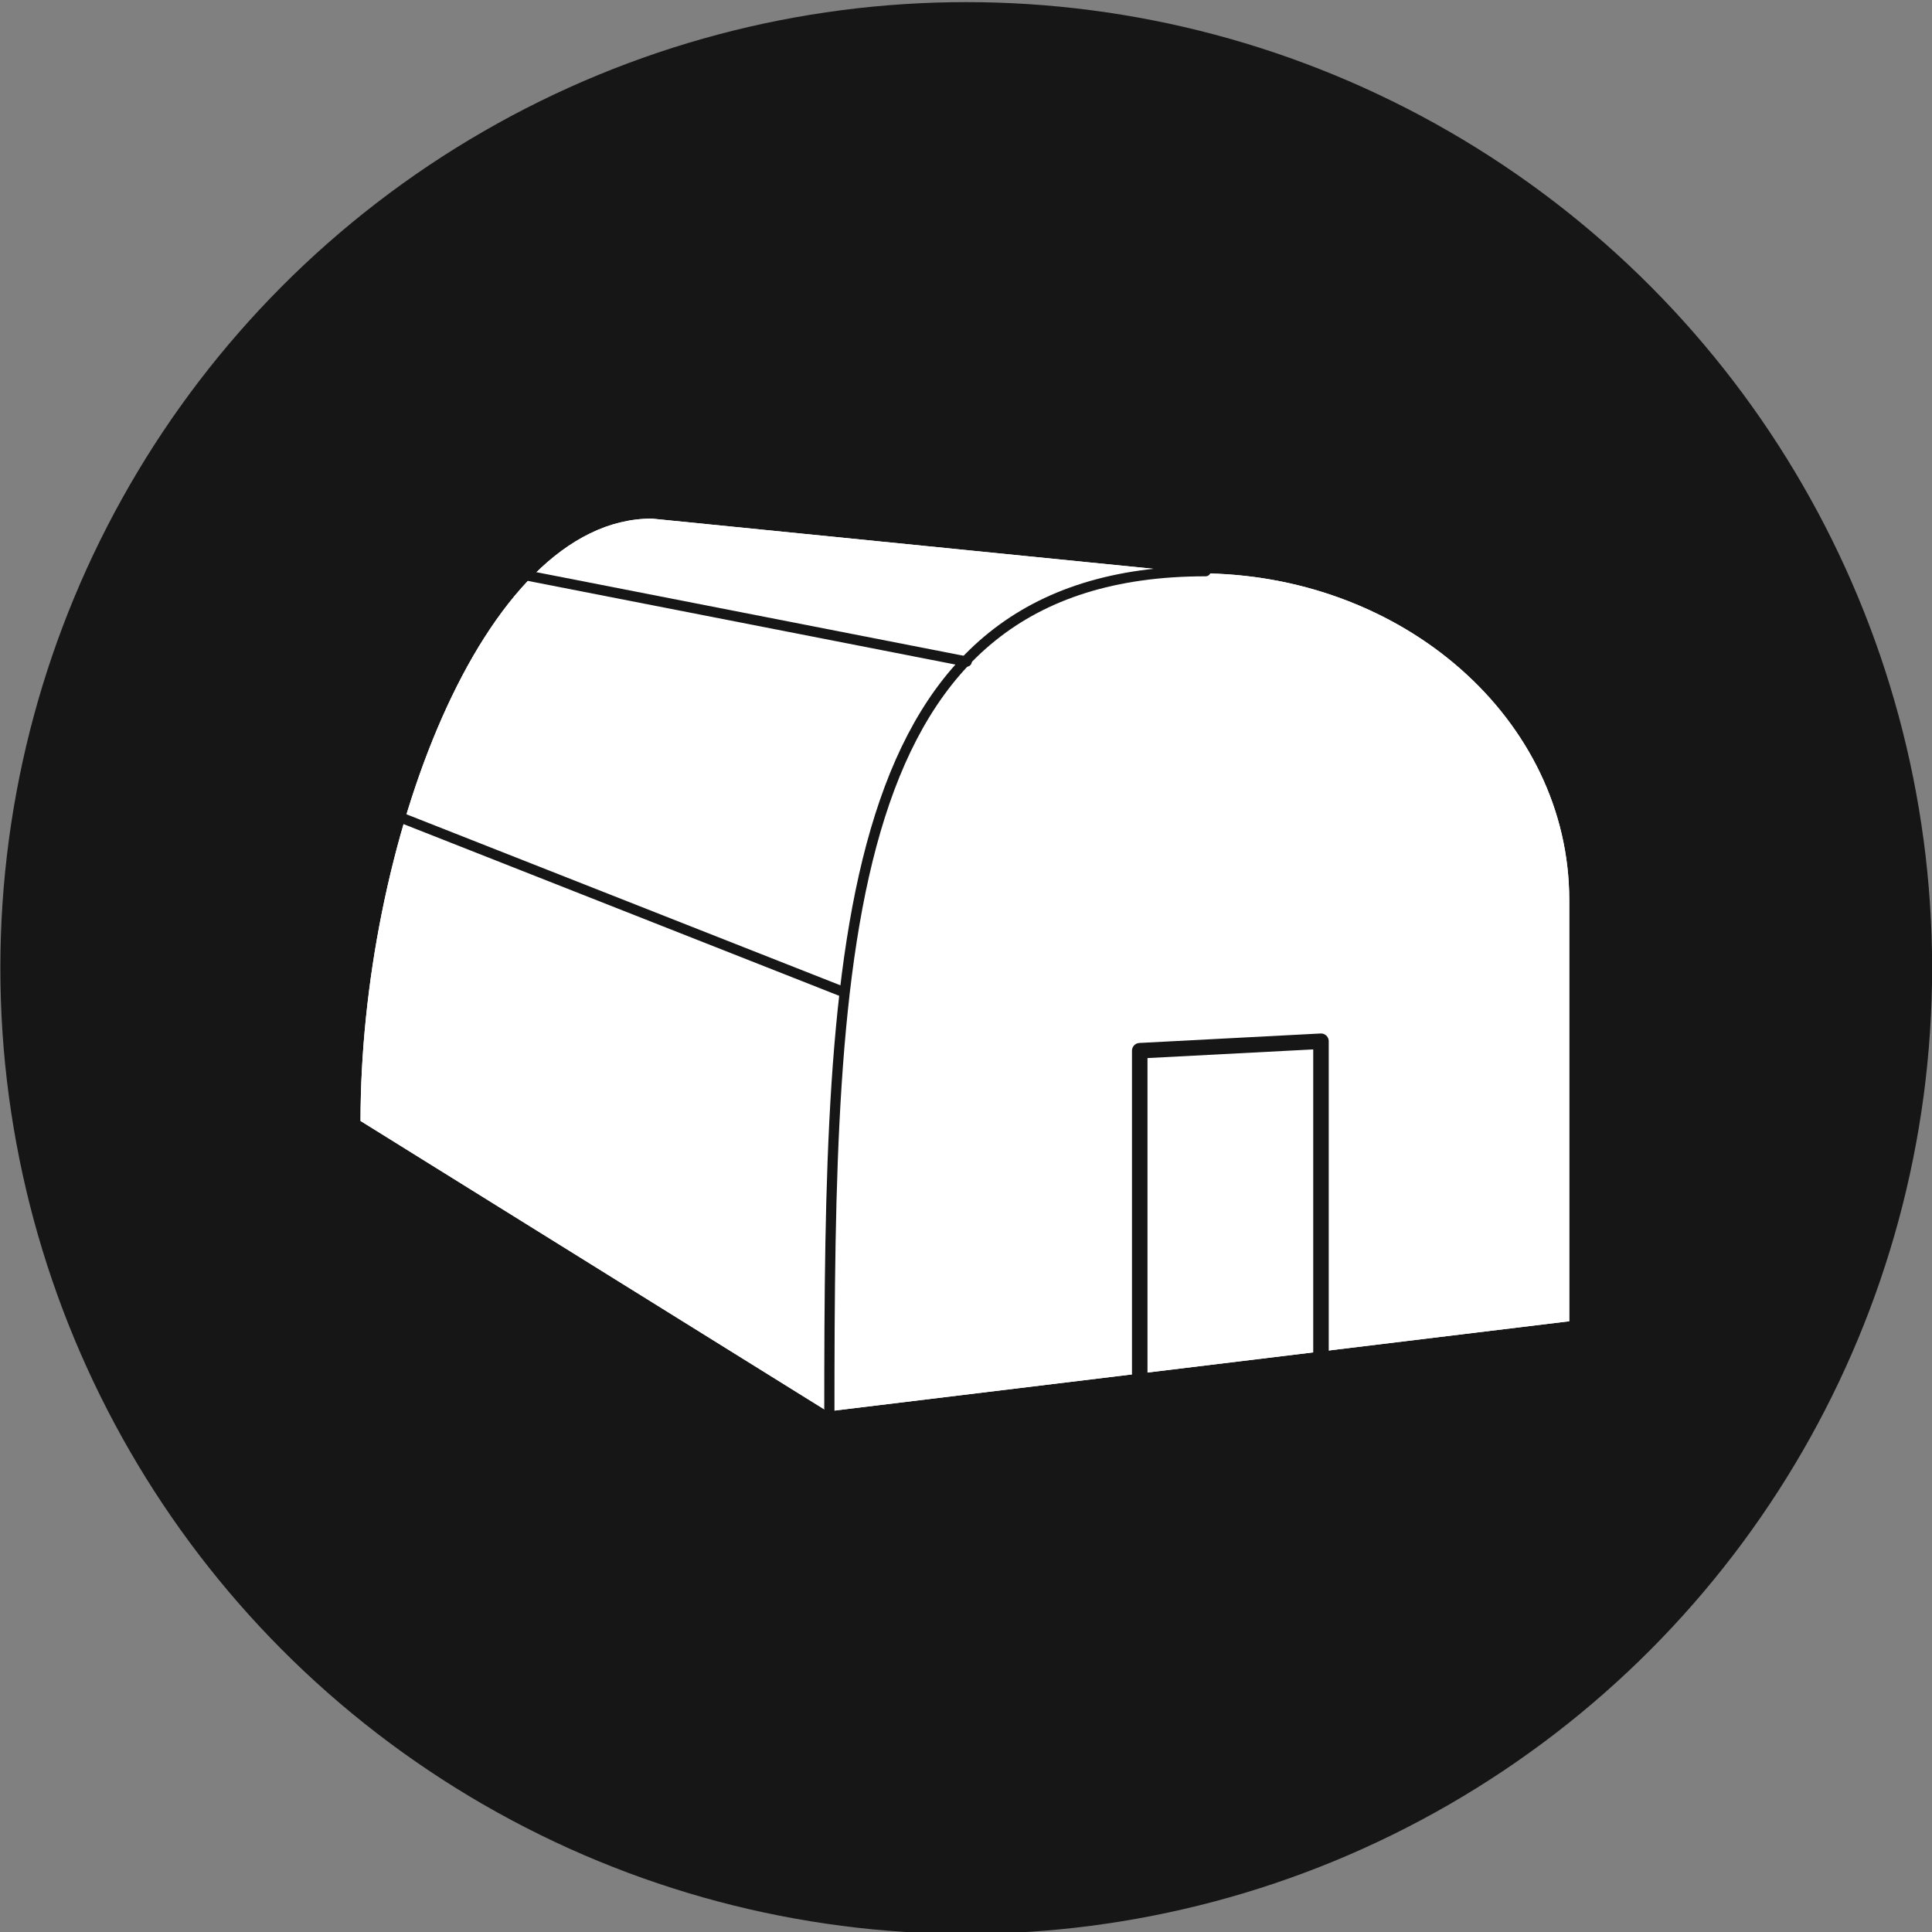 <?xml version="1.0" encoding="UTF-8" standalone="no"?>
<!DOCTYPE svg PUBLIC "-//W3C//DTD SVG 1.1//EN" "http://www.w3.org/Graphics/SVG/1.1/DTD/svg11.dtd">
<svg width="100%" height="100%" viewBox="0 0 182 182" version="1.1" xmlns="http://www.w3.org/2000/svg" xmlns:xlink="http://www.w3.org/1999/xlink" xml:space="preserve" xmlns:serif="http://www.serif.com/" style="fill-rule:evenodd;clip-rule:evenodd;stroke-linecap:round;stroke-linejoin:round;stroke-miterlimit:1.5;">
    <rect x="0" y="0" width="182" height="182" fill="#808080" stroke="none"/>
    <g transform="matrix(1,0,0,1,-201.213,-431.598)">
        <g id="Na-estufa" serif:id="Na estufa" transform="matrix(0.663,0,0,0.663,146.326,89.197)">
            <g transform="matrix(2.582,0,0,2.582,-130.957,-816.942)">
                <circle cx="135.953" cy="569.684" r="53.152" style="fill:rgb(22,22,22);"/>
            </g>
            <g transform="matrix(1.788,0,0,1.788,-302.521,-280.835)">
                <path d="M281.26,558.064L244.146,534.981C244.146,513.35 253.7,487.117 267.294,487.117L310.729,491.463C326.994,491.463 340.198,503.093 340.198,517.418L340.198,550.9L281.26,558.064Z" style="fill:white;"/>
            </g>
            <g transform="matrix(1.788,0,0,1.788,-302.521,-280.835)">
                <path d="M281.26,558.064L244.146,534.981C244.146,513.35 253.7,487.117 267.294,487.117L310.729,491.463C326.994,491.463 340.198,503.093 340.198,517.418L340.198,550.9L281.26,558.064Z" style="fill:white;"/>
            </g>
            <g transform="matrix(1.509,0,0,1.509,-220.74,-134.558)">
                <path d="M279.235,564.646C279.235,520.17 280.14,485.195 314.665,485.195" style="fill:none;stroke:rgb(22,22,22);stroke-width:0.96px;"/>
            </g>
            <g transform="matrix(1.509,0,0,1.509,-220.74,-134.558)">
                <path d="M280.531,524.805L237.397,507.805" style="fill:none;stroke:rgb(22,22,22);stroke-width:0.96px;stroke-linecap:butt;"/>
            </g>
            <g transform="matrix(1.509,0,0,1.509,-203.179,-181.489)">
                <path d="M280.531,524.805L237.091,516.305" style="fill:none;stroke:rgb(22,22,22);stroke-width:0.96px;stroke-linecap:butt;"/>
            </g>
            <g transform="matrix(1.509,0,0,1.509,-220.74,-134.558)">
                <path d="M325.526,529.453L308.46,530.345L308.46,563.698L325.526,561.533L325.526,529.453Z" style="fill:none;stroke:rgb(22,22,22);stroke-width:1.46px;stroke-linecap:butt;"/>
            </g>
        </g>
    </g>
</svg>

